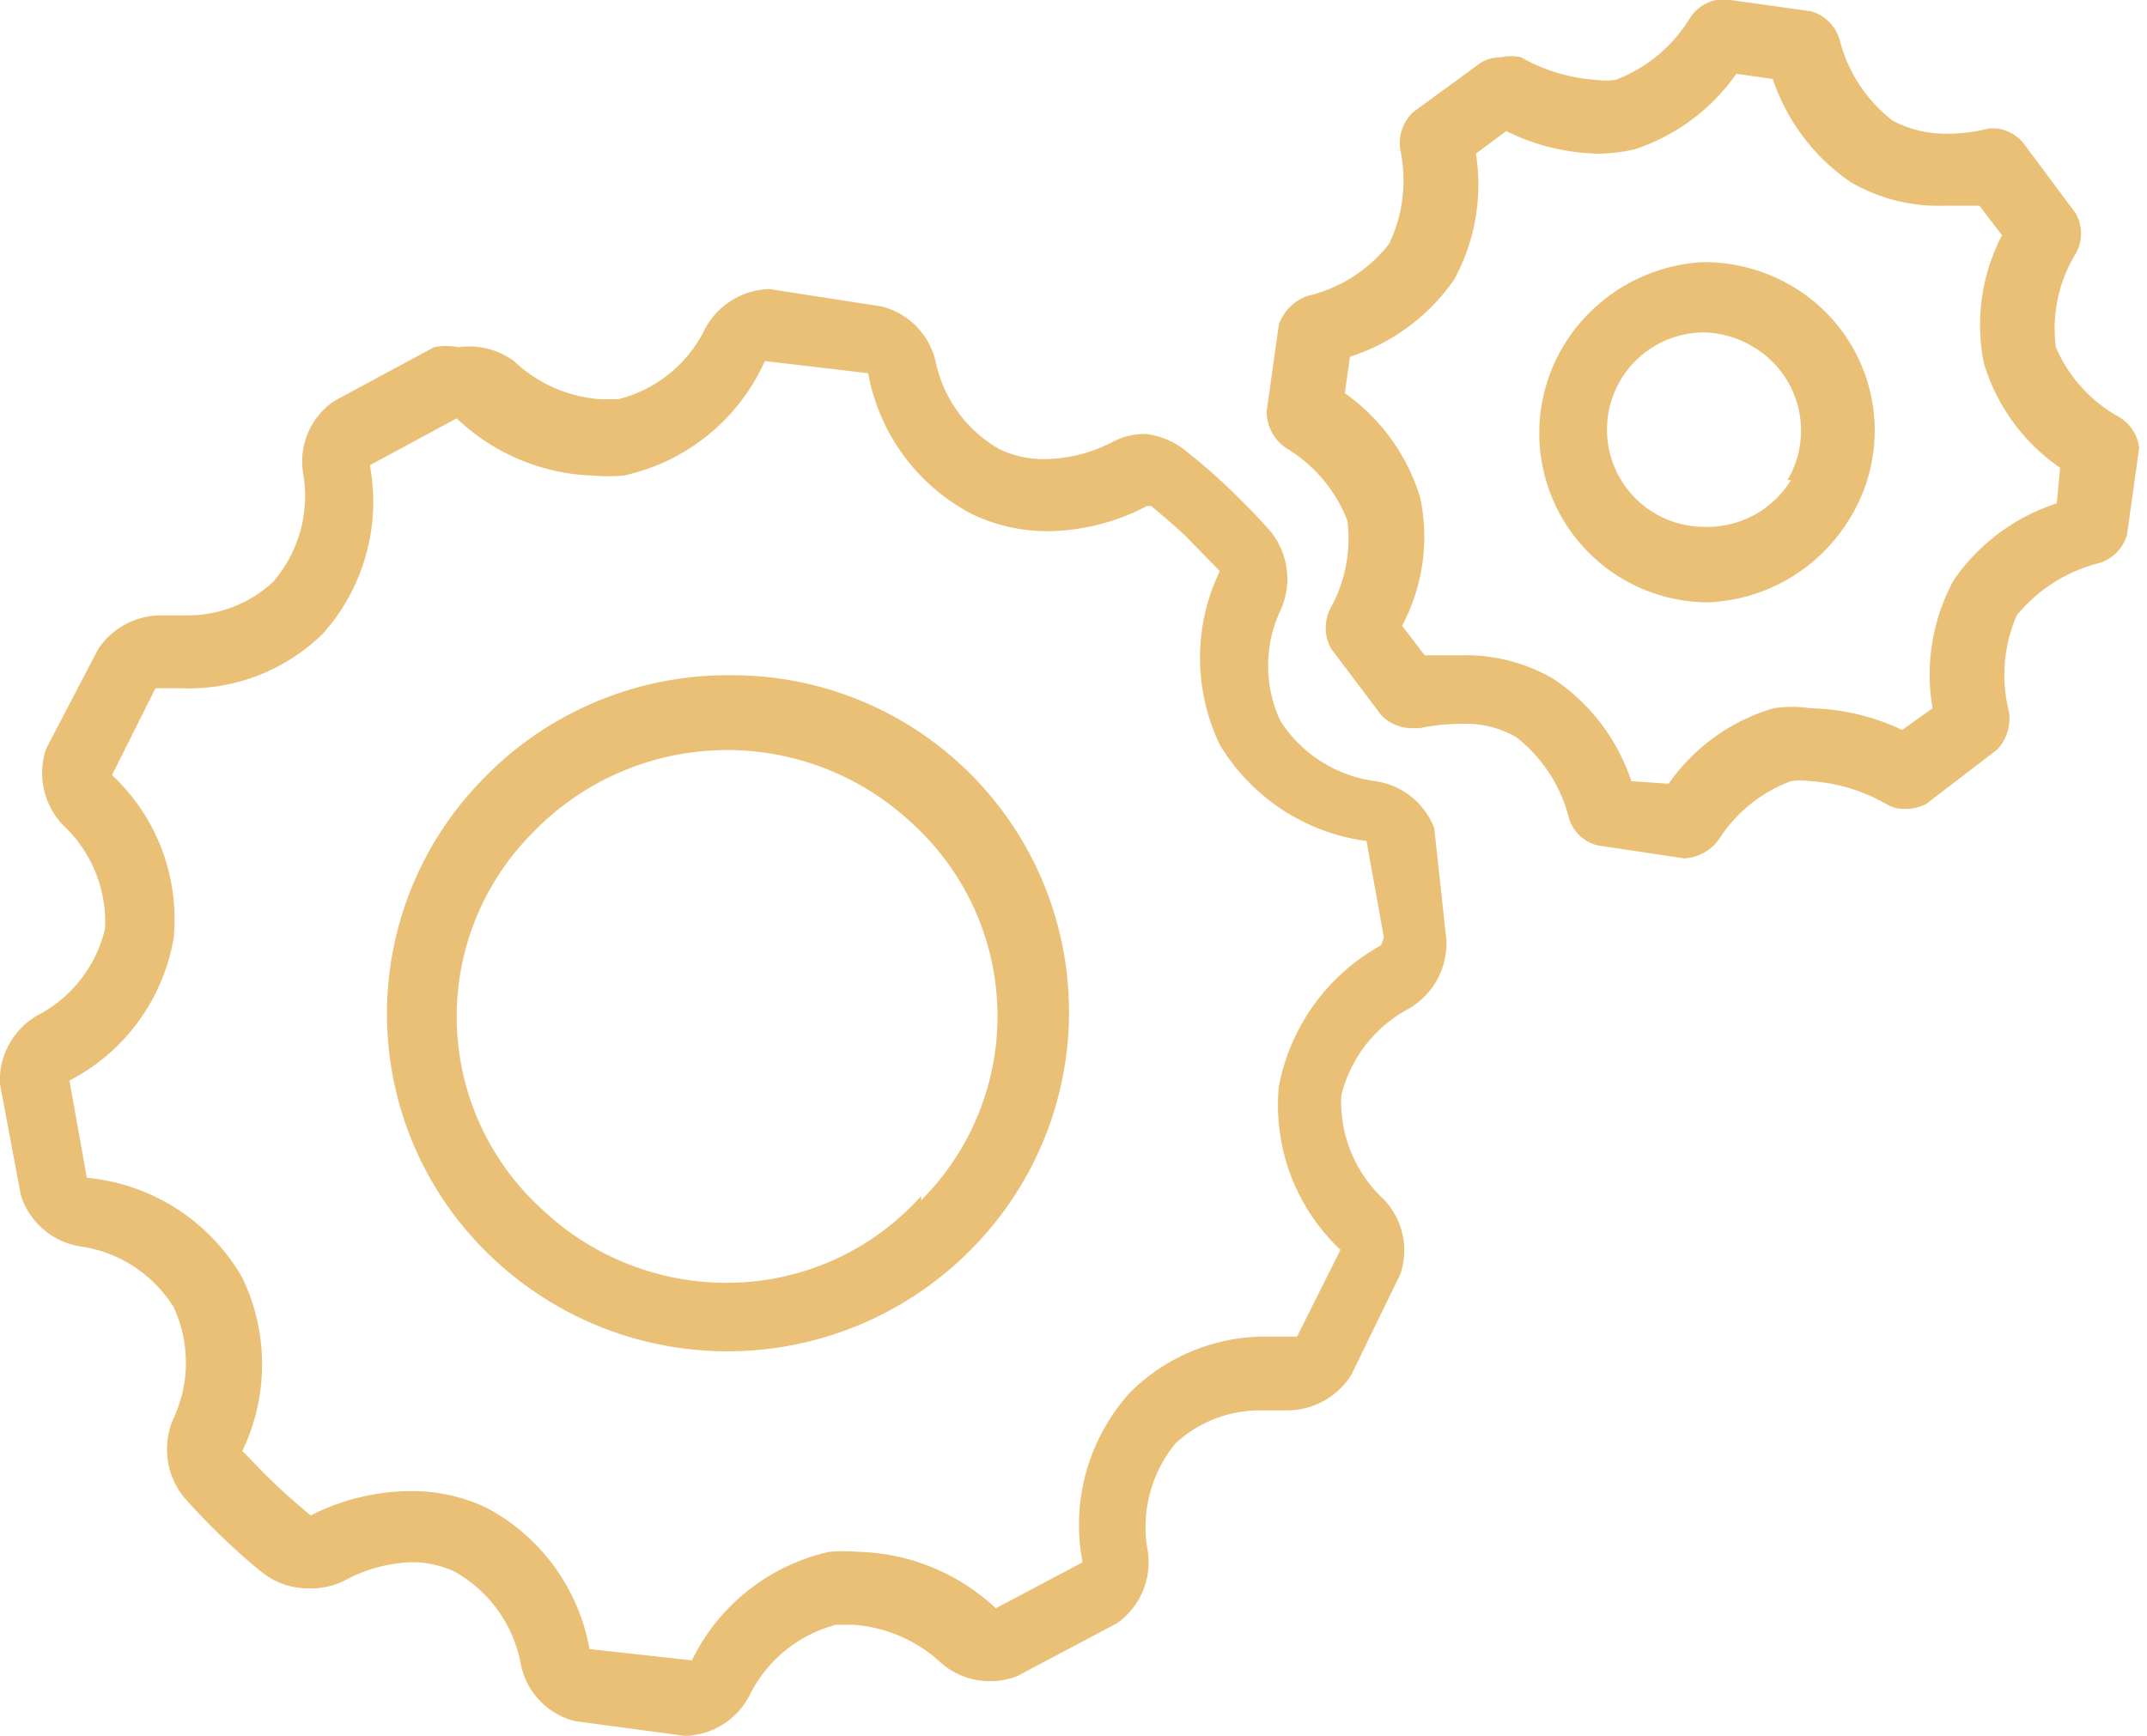 <svg id="dea88b5a-848e-4479-b58a-0ed242ff1722" data-name="Layer 1" xmlns="http://www.w3.org/2000/svg" viewBox="0 0 24.73 20"><title>needs-improvement-icon</title><path d="M16.52,9.54A.86.86,0,0,0,15.84,9a1.54,1.54,0,0,1-1.09-.69,1.5,1.5,0,0,1,0-1.28.87.87,0,0,0-.11-.9s-.16-.19-.45-.47-.49-.43-.49-.43A.91.91,0,0,0,13.2,5a.79.79,0,0,0-.4.1,1.74,1.74,0,0,1-.77.19,1.2,1.2,0,0,1-.51-.11,1.52,1.52,0,0,1-.74-1,.85.85,0,0,0-.63-.65L8.86,3.33h0a.87.87,0,0,0-.74.46,1.52,1.52,0,0,1-1,.81l-.2,0a1.61,1.61,0,0,1-1-.44A.88.88,0,0,0,5.28,4,.73.73,0,0,0,5,4l-1.15.62a.84.84,0,0,0-.36.82A1.52,1.52,0,0,1,3.15,6.7a1.44,1.44,0,0,1-1,.39h-.3a.87.87,0,0,0-.72.39L.53,8.63a.87.87,0,0,0,.2.88,1.53,1.53,0,0,1,.48,1.19,1.52,1.52,0,0,1-.78,1,.86.86,0,0,0-.43.79l.24,1.28a.86.86,0,0,0,.68.59A1.52,1.52,0,0,1,2,15.06a1.52,1.52,0,0,1,0,1.28.88.88,0,0,0,.11.9s.16.19.45.47.49.43.49.43a.85.85,0,0,0,.52.16.84.84,0,0,0,.4-.09A1.74,1.74,0,0,1,4.72,18a1.13,1.13,0,0,1,.52.11A1.54,1.54,0,0,1,6,19.18a.85.85,0,0,0,.62.65L7.89,20h0a.86.86,0,0,0,.74-.46,1.55,1.55,0,0,1,1-.82h.2a1.66,1.66,0,0,1,1,.43.85.85,0,0,0,.58.22.81.81,0,0,0,.31-.06l1.15-.61a.86.86,0,0,0,.35-.83,1.52,1.52,0,0,1,.32-1.24,1.43,1.43,0,0,1,1-.38h.3a.88.88,0,0,0,.72-.4l.57-1.17a.85.85,0,0,0-.2-.87,1.53,1.53,0,0,1-.48-1.19,1.55,1.55,0,0,1,.78-1,.87.87,0,0,0,.43-.79Zm-.61,1.35a2.36,2.36,0,0,0-1.18,1.63,2.29,2.29,0,0,0,.71,1.88h0l-.5,1h0l-.3,0a2.21,2.21,0,0,0-1.62.64A2.27,2.27,0,0,0,12.47,18v0l-1,.53h0a2.4,2.4,0,0,0-1.58-.65,2,2,0,0,0-.34,0,2.32,2.32,0,0,0-1.58,1.25h0L6.79,19h0a2.3,2.3,0,0,0-1.19-1.63,2,2,0,0,0-.87-.19,2.57,2.57,0,0,0-1.15.28h0s-.2-.16-.41-.36-.33-.34-.38-.38v0a2.3,2.3,0,0,0,0-2A2.31,2.31,0,0,0,1,13.57H1l-.2-1.12h0A2.28,2.28,0,0,0,2,10.81a2.27,2.27,0,0,0-.71-1.88v0l.5-1h.31a2.2,2.2,0,0,0,1.62-.63,2.28,2.28,0,0,0,.54-1.94h0l1-.54h0a2.39,2.39,0,0,0,1.58.66,2,2,0,0,0,.34,0A2.32,2.32,0,0,0,8.81,4.16h0L10,4.3h0a2.29,2.29,0,0,0,1.19,1.62,2,2,0,0,0,.87.2,2.49,2.49,0,0,0,1.15-.29h.05s.21.17.41.36l.38.39v0a2.31,2.31,0,0,0,0,2,2.33,2.33,0,0,0,1.69,1.11h0l.2,1.11Z" fill="#e9c075"/><path d="M8.38,7.78A3.92,3.92,0,0,0,5.54,9a3.86,3.86,0,0,0,.13,5.49,3.94,3.94,0,0,0,5.54-.12A3.88,3.88,0,0,0,8.38,7.78Zm2.23,6a3,3,0,0,1-2.23,1,3.09,3.09,0,0,1-2.14-.85,3,3,0,0,1-.1-4.34,3.11,3.11,0,0,1,4.37-.1,3,3,0,0,1,.1,4.34Z" fill="#e9c075"/><path d="M24.4,4.8A1.67,1.67,0,0,1,23.68,4a1.66,1.66,0,0,1,.23-1.08.47.47,0,0,0,0-.46l-.58-.78A.47.47,0,0,0,23,1.48h-.09a1.94,1.94,0,0,1-.48.06,1.3,1.3,0,0,1-.63-.15,1.71,1.71,0,0,1-.61-.93.48.48,0,0,0-.33-.33l-1-.14h0a.48.48,0,0,0-.39.21,1.71,1.71,0,0,1-.86.72.78.78,0,0,1-.22,0,2,2,0,0,1-.87-.26.52.52,0,0,0-.23,0,.44.44,0,0,0-.23.06l-.78.57a.49.49,0,0,0-.15.44A1.69,1.69,0,0,1,16,2.81a1.68,1.68,0,0,1-.94.6.54.54,0,0,0-.33.33l-.14,1a.51.51,0,0,0,.22.42,1.68,1.68,0,0,1,.71.84A1.66,1.66,0,0,1,15.33,7a.49.49,0,0,0,0,.47l.58.77a.49.49,0,0,0,.35.15h.09a2.42,2.42,0,0,1,.48-.05,1.17,1.17,0,0,1,.63.15,1.71,1.71,0,0,1,.61.93.46.46,0,0,0,.33.32l1,.15h0a.53.53,0,0,0,.4-.22A1.67,1.67,0,0,1,20.63,9a.78.78,0,0,1,.22,0,2,2,0,0,1,.87.26.41.41,0,0,0,.23.06.5.5,0,0,0,.24-.06L23,8.64a.52.52,0,0,0,.14-.44,1.72,1.72,0,0,1,.09-1.11,1.78,1.78,0,0,1,.94-.6.48.48,0,0,0,.33-.33l.14-1A.48.48,0,0,0,24.4,4.8Zm-.71,1a2.3,2.3,0,0,0-1.19.89,2.28,2.28,0,0,0-.24,1.47l-.35.25a2.62,2.62,0,0,0-1.06-.25,1.42,1.42,0,0,0-.42,0,2.24,2.24,0,0,0-1.21.87L18.79,9a2.27,2.27,0,0,0-.9-1.18,2,2,0,0,0-1.06-.27c-.16,0-.3,0-.42,0l-.26-.34a2.19,2.19,0,0,0,.21-1.47,2.28,2.28,0,0,0-.87-1.21l.06-.42a2.32,2.32,0,0,0,1.2-.89A2.28,2.28,0,0,0,17,1.77l.35-.26a2.46,2.46,0,0,0,1.06.26,1.86,1.86,0,0,0,.42-.05A2.31,2.31,0,0,0,20,.85l.42.06a2.33,2.33,0,0,0,.9,1.19,2,2,0,0,0,1.06.27c.16,0,.31,0,.42,0l.26.34a2.24,2.24,0,0,0-.21,1.47,2.24,2.24,0,0,0,.88,1.21Z" fill="#e9c075"/><path d="M20.63,3.29a2,2,0,0,0-1-.27A2,2,0,0,0,18,4a1.95,1.95,0,0,0,1.67,2.94A2,2,0,0,0,21.29,6,1.93,1.93,0,0,0,20.63,3.29Zm0,2.24a1.13,1.13,0,0,1-1,.54,1.12,1.12,0,0,1,0-2.24A1.15,1.15,0,0,1,20.2,4,1.12,1.12,0,0,1,20.59,5.53Z" fill="#e9c075"/></svg>